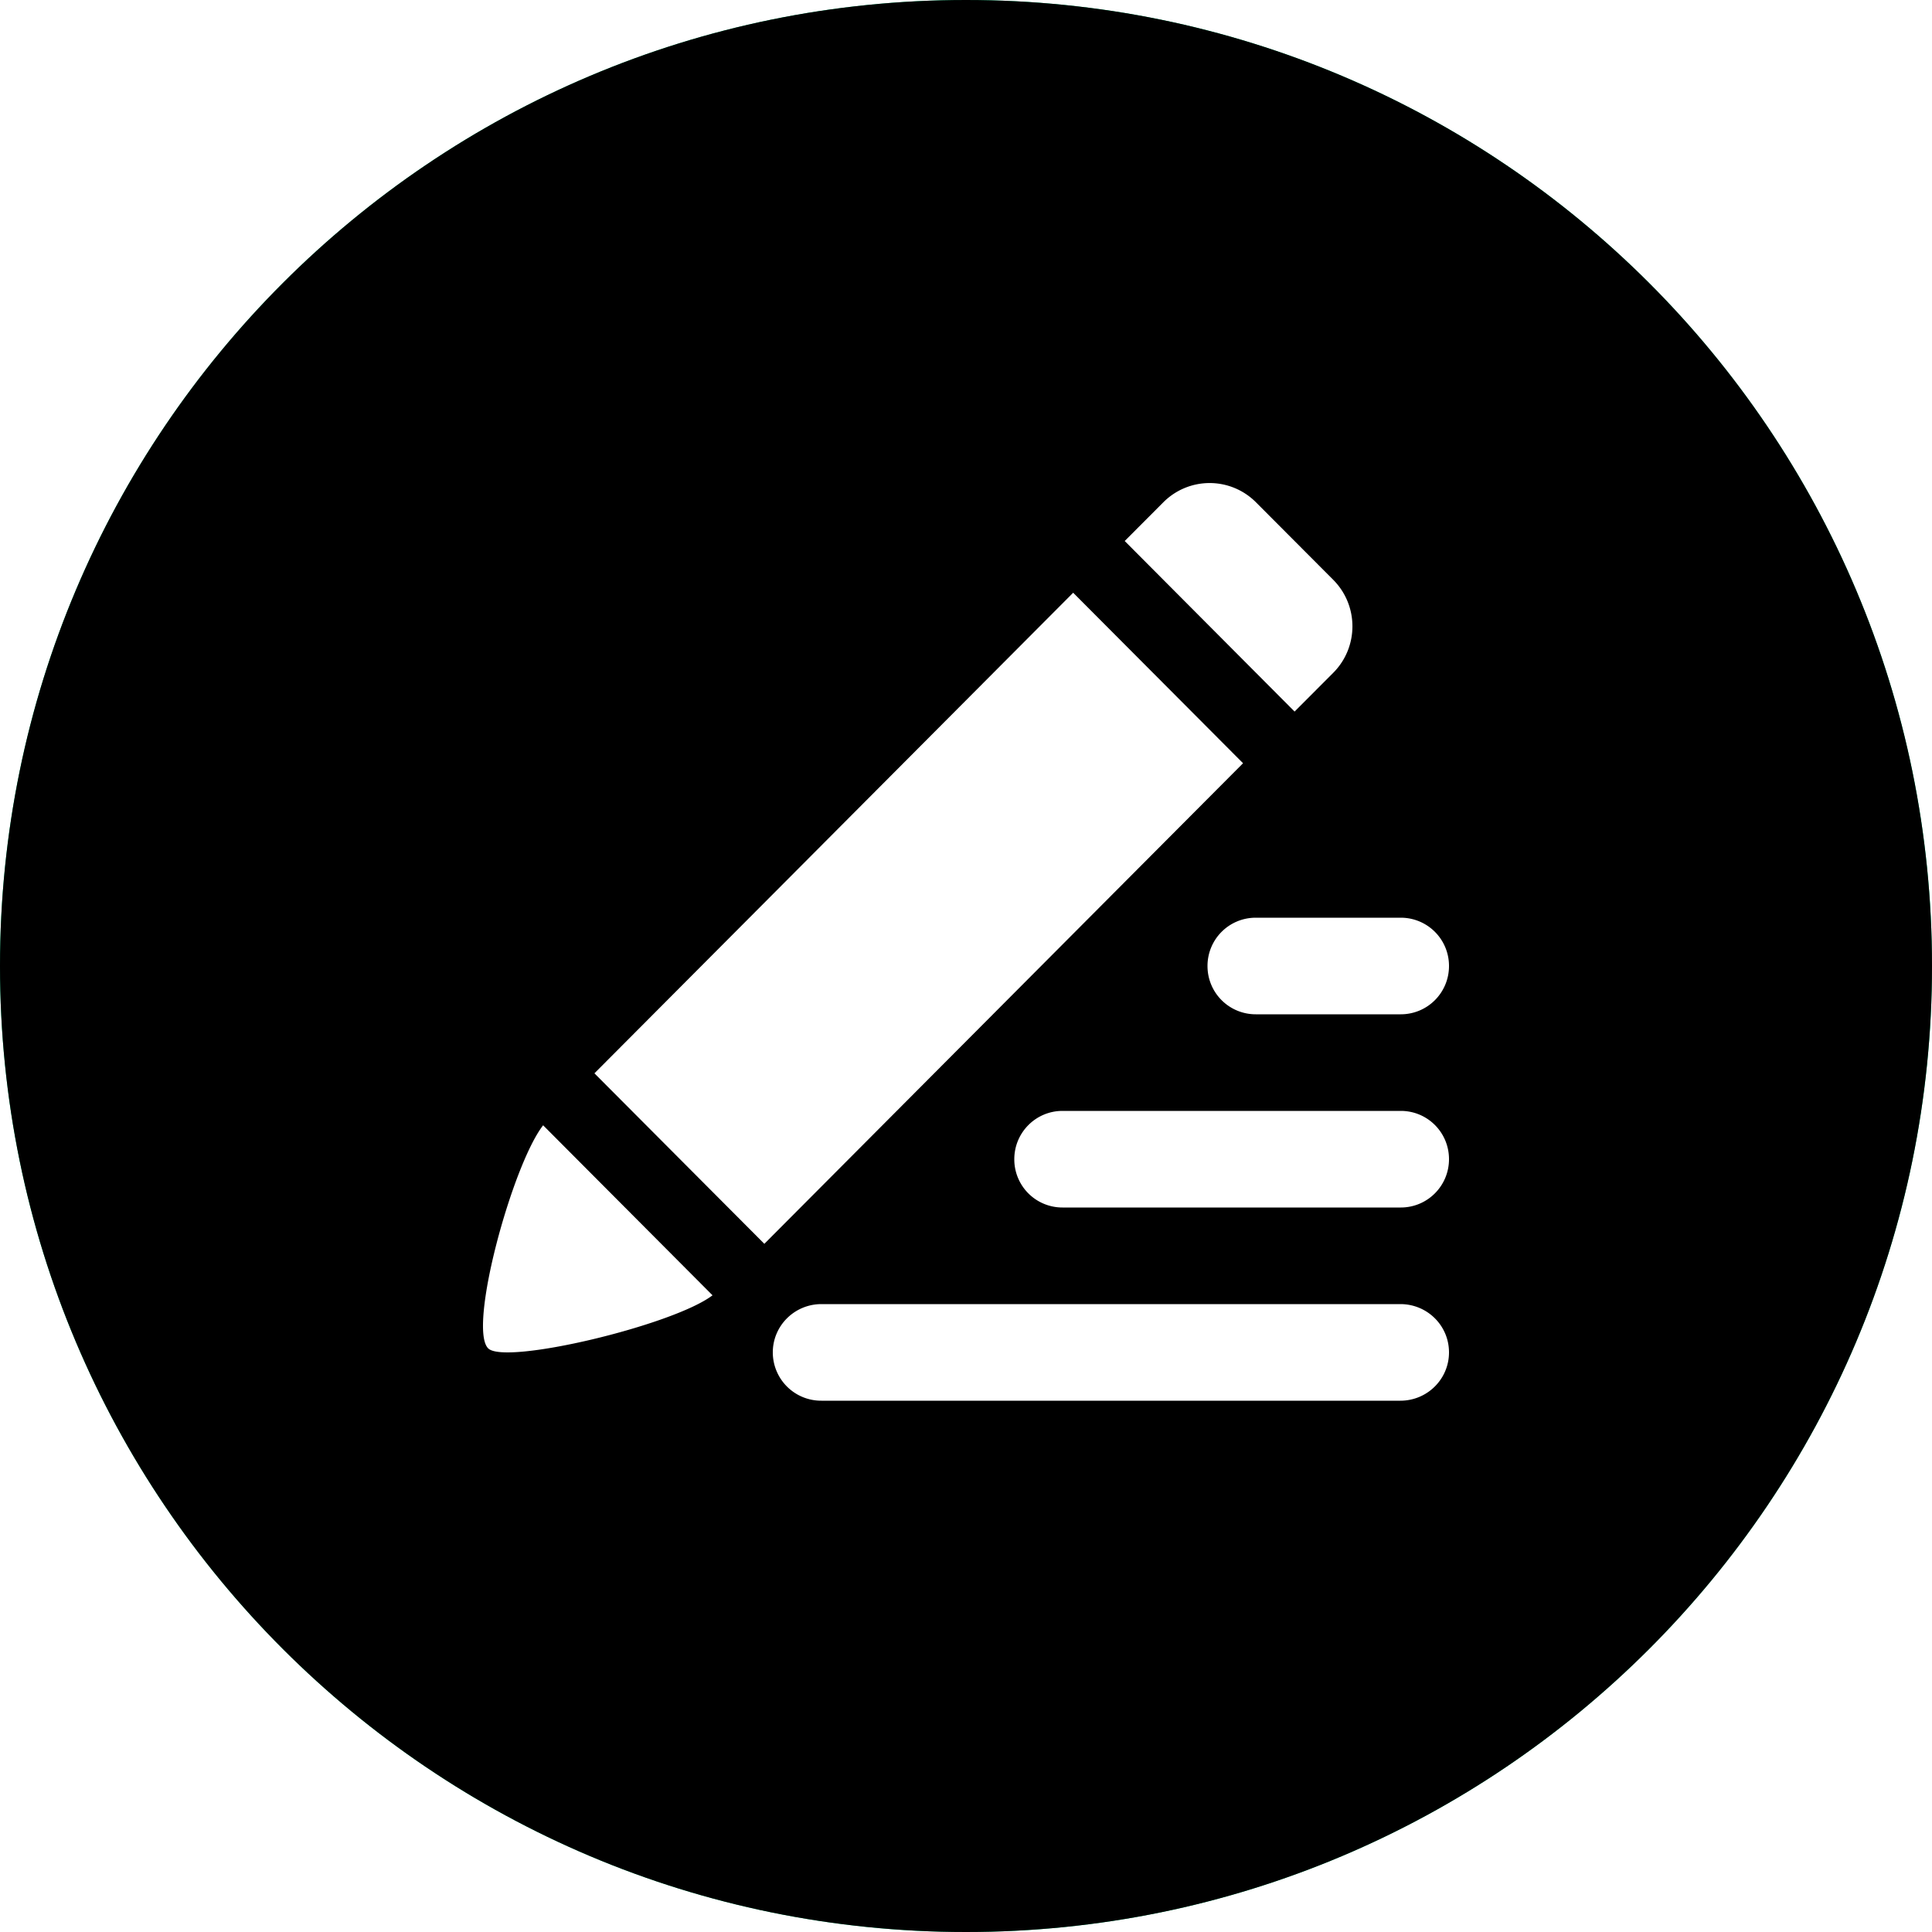 <svg width="40" height="40" viewBox="0 0 40 40" xmlns="http://www.w3.org/2000/svg" xmlns:xlink="http://www.w3.org/1999/xlink"><title>AF6961CC-A2D0-4947-829B-0B7652FC9A62</title><defs><path d="M40 20c0 11.046-8.954 20-20 20S0 31.046 0 20 8.954 0 20 0s20 8.954 20 20z" id="a"/><filter x="-50%" y="-50%" width="200%" height="200%" filterUnits="objectBoundingBox" id="b"><feMorphology radius="1" in="SourceAlpha" result="shadowSpreadInner1"/><feOffset in="shadowSpreadInner1" result="shadowOffsetInner1"/><feComposite in="shadowOffsetInner1" in2="SourceAlpha" operator="arithmetic" k2="-1" k3="1" result="shadowInnerInner1"/><feColorMatrix values="0 0 0 0 0.204 0 0 0 0 0.247 0 0 0 0 0.294 0 0 0 0.08 0" in="shadowInnerInner1"/></filter><path d="M27.603 12.004c.53.532.53 1.394 0 1.926l-.8.802-3.517-3.531.8-.802a1.353 1.353 0 0 1 1.917 0l1.6 1.605zM15.825 25.752l9.911-9.95-3.517-3.53-9.912 9.95 3.518 3.53zm-1.073 1.066c-.819.624-4.297 1.449-4.645 1.098-.423-.423.5-3.8 1.138-4.618l3.507 3.52zM16 28c0-.552.45-1 1.007-1h11.986c.556 0 1.007.444 1.007 1 0 .552-.45 1-1.007 1H17.007A1.001 1.001 0 0 1 16 28zm5-4c0-.552.446-1 .998-1h7.004c.551 0 .998.444.998 1 0 .552-.446 1-.998 1h-7.004A.996.996 0 0 1 21 24zm4-4c0-.552.444-1 1-1h3c.552 0 1 .444 1 1 0 .552-.444 1-1 1h-3c-.552 0-1-.444-1-1z" id="d"/><filter x="-50%" y="-50%" width="200%" height="200%" filterUnits="objectBoundingBox" id="c"><feMorphology radius=".25" operator="dilate" in="SourceAlpha" result="shadowSpreadOuter1"/><feOffset in="shadowSpreadOuter1" result="shadowOffsetOuter1"/><feGaussianBlur stdDeviation="1" in="shadowOffsetOuter1" result="shadowBlurOuter1"/><feColorMatrix values="0 0 0 0 0.165 0 0 0 0 0.208 0 0 0 0 0.255 0 0 0 0.1 0" in="shadowBlurOuter1"/></filter></defs><g fill="none" fill-rule="evenodd"><use fill="#00CE7D" xlink:href="#a"/><use fill="#000" filter="url(#b)" xlink:href="#a"/><g><use fill="#000" filter="url(#c)" xlink:href="#d"/><use fill="#FFF" xlink:href="#d"/></g></g></svg>